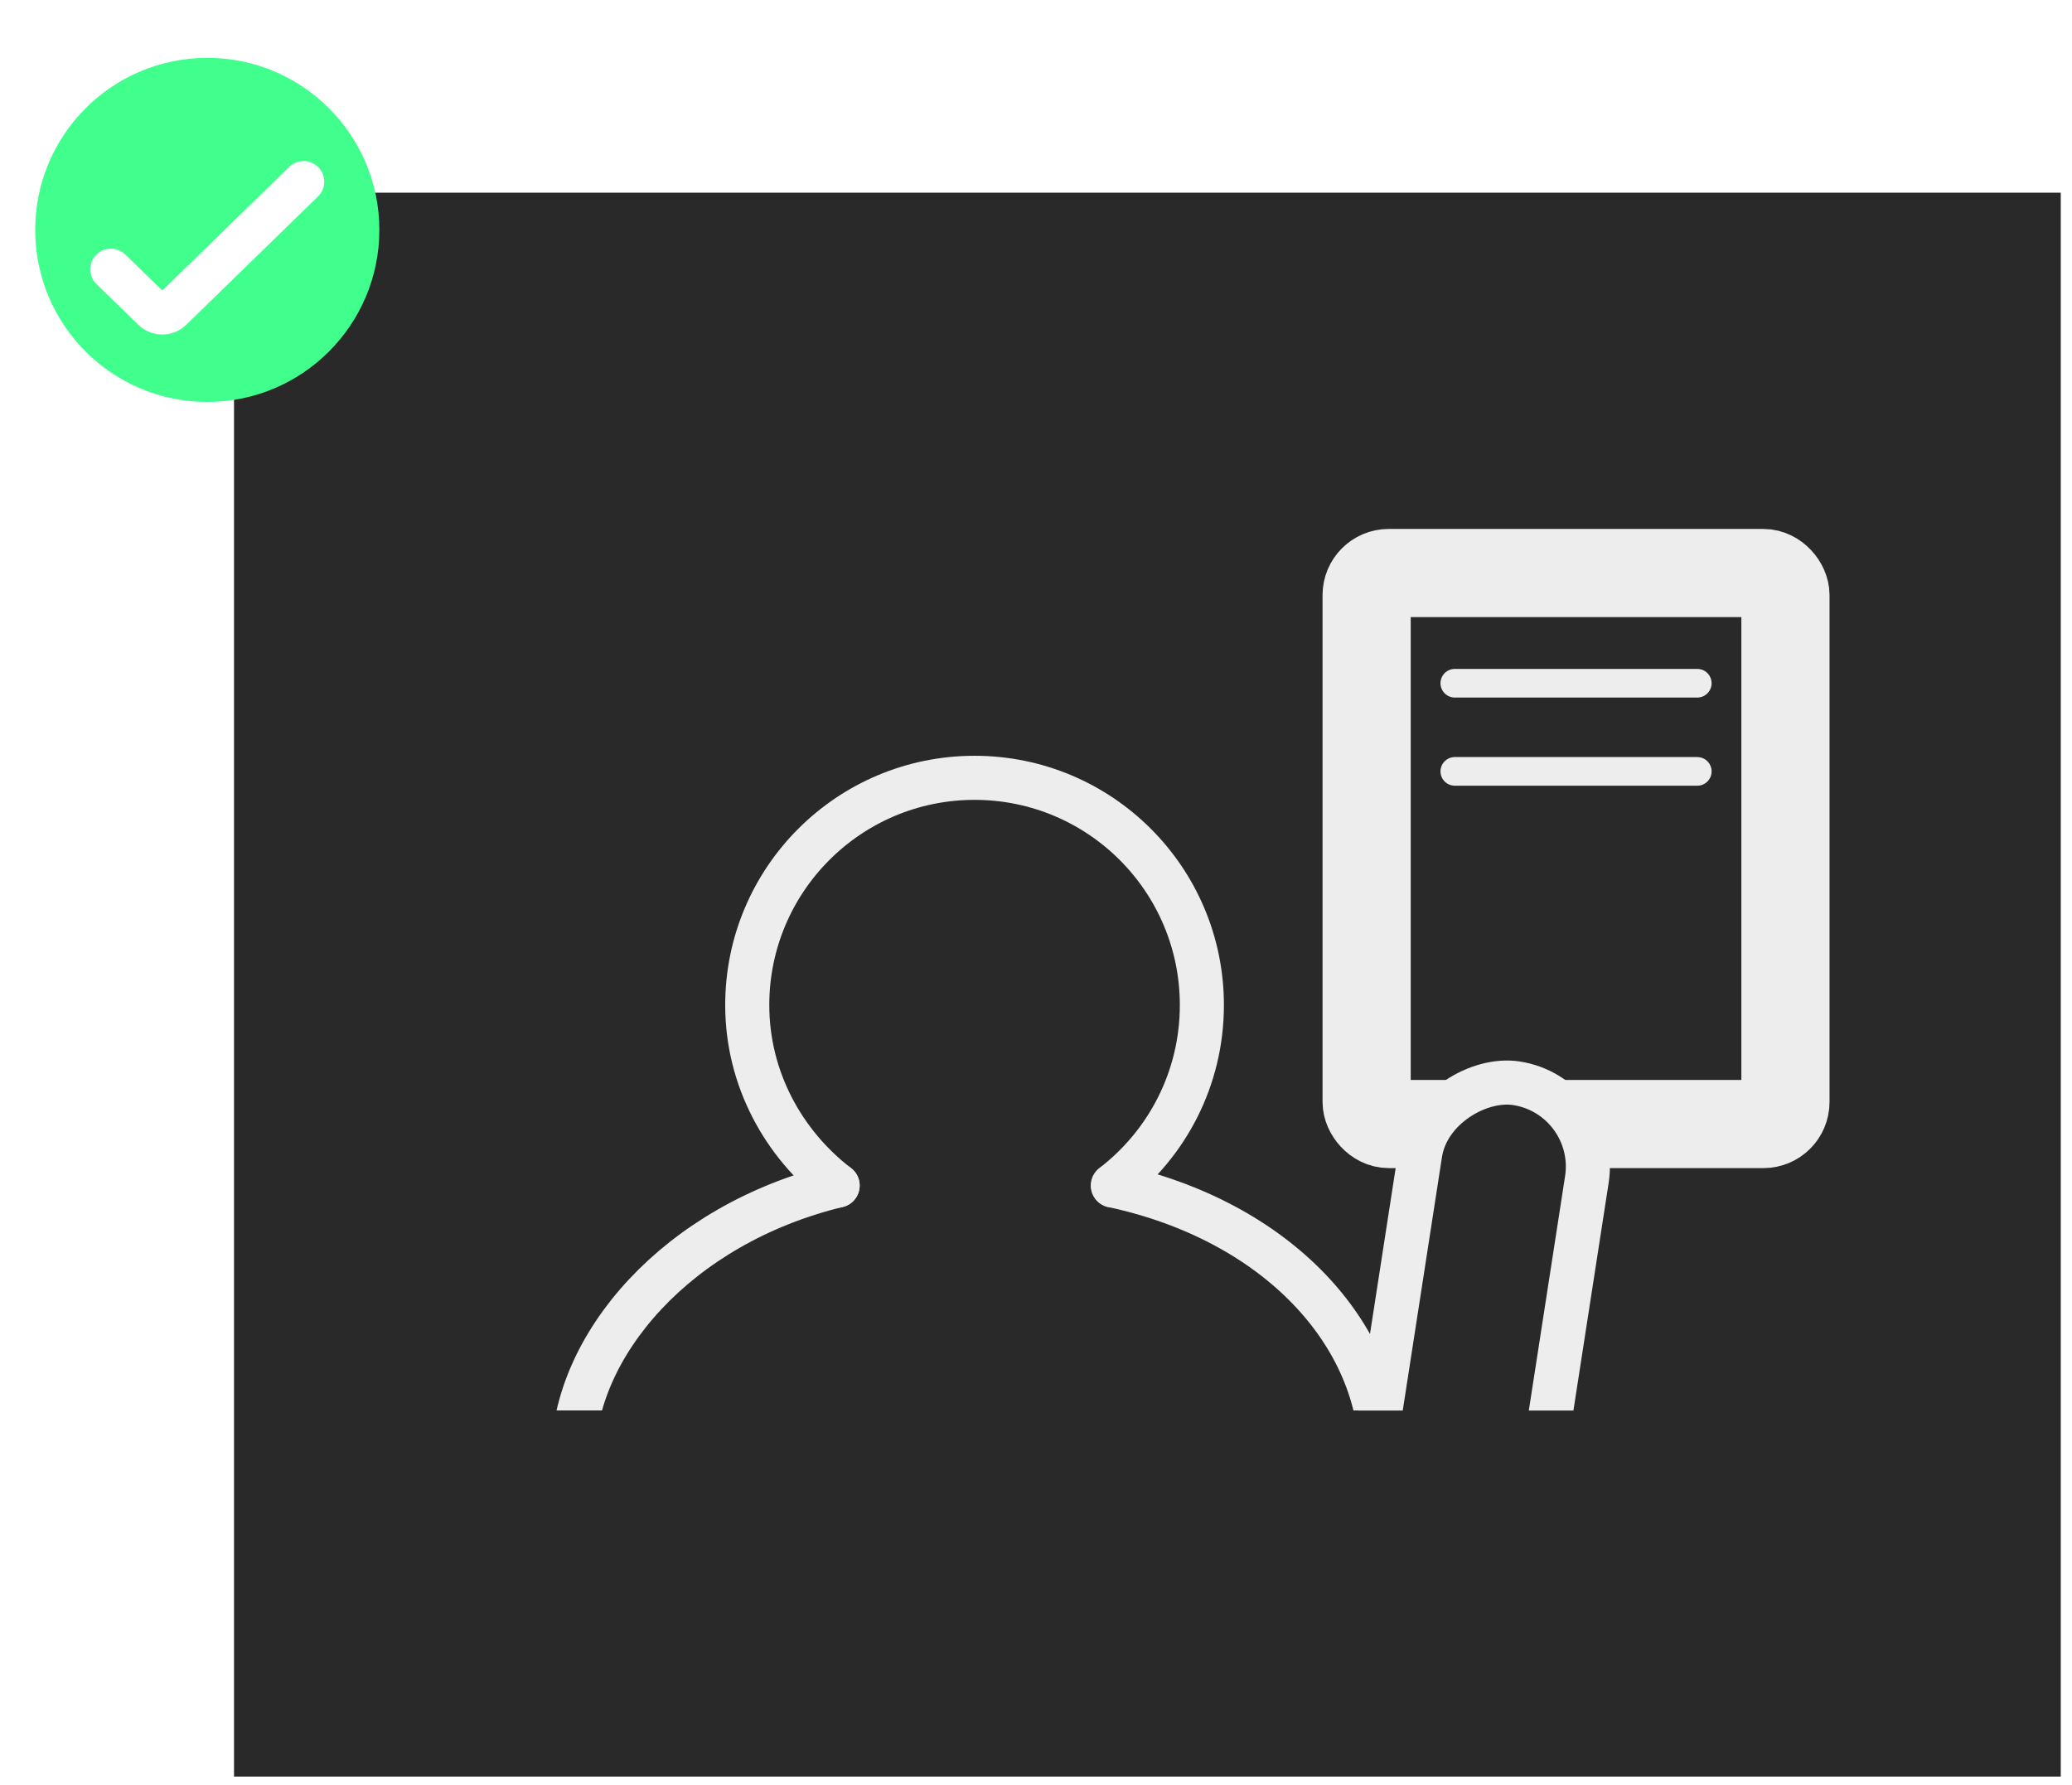 <svg width="94" height="81" viewBox="0 0 94 81" fill="none" xmlns="http://www.w3.org/2000/svg">
<rect x="10.617" y="8.743" width="82.873" height="71.865" fill="#292929"/>
<g clip-path="url(#clip0_1_11277)">
<circle cx="9.404" cy="10.431" r="7.806" fill="#40FF8C"/>
<g filter="url(#filter0_d_1_11277)">
<path d="M5.031 11.594L6.927 13.44C7.169 13.676 7.556 13.676 7.798 13.44L13.774 7.62" stroke="white" stroke-width="1.873" stroke-linecap="round" stroke-linejoin="round"/>
</g>
</g>
<g clip-path="url(#clip1_1_11277)">
<path d="M66 31H77" stroke="#EDEDED" stroke-width="1.3" stroke-linecap="round"/>
<path d="M66 35H77" stroke="#EDEDED" stroke-width="1.3" stroke-linecap="round"/>
<rect x="62" y="26" width="19" height="25" rx="1" stroke="#EDEDED" stroke-width="4" mask="url(#path-4-inside-1_1_11277)"/>
<rect x="61.077" y="74.012" width="25.749" height="7.652" rx="3.826" transform="rotate(-81.204 61.077 74.012)" fill="#292929" stroke="#EDEDED" stroke-width="2"/>
<g filter="url(#filter1_d_1_11277)">
<path d="M38 51.5C35.543 49.615 33.9 46.649 33.9 43.312C33.9 37.617 38.517 33 44.213 33C49.908 33 54.525 37.617 54.525 43.312C54.525 46.649 52.941 49.615 50.484 51.5" stroke="#EDEDED" stroke-width="2" stroke-linecap="round" stroke-linejoin="round"/>
</g>
<g filter="url(#filter2_d_1_11277)">
<path d="M62.667 63.888C62.667 58.248 57.938 53.103 50.5 51.5M26 63.888C26 58.77 30.709 53.27 38 51.5" stroke="#EDEDED" stroke-width="2" stroke-linecap="round" stroke-linejoin="round"/>
</g>
</g>
<defs>
<filter id="filter0_d_1_11277" x="3.469" y="6.683" width="11.866" height="9.12" filterUnits="userSpaceOnUse" color-interpolation-filters="sRGB">
<feFlood flood-opacity="0" result="BackgroundImageFix"/>
<feColorMatrix in="SourceAlpha" type="matrix" values="0 0 0 0 0 0 0 0 0 0 0 0 0 0 0 0 0 0 127 0" result="hardAlpha"/>
<feOffset dy="0.624"/>
<feGaussianBlur stdDeviation="0.312"/>
<feColorMatrix type="matrix" values="0 0 0 0 0 0 0 0 0 0 0 0 0 0 0 0 0 0 0.1 0"/>
<feBlend mode="normal" in2="BackgroundImageFix" result="effect1_dropShadow_1_11277"/>
<feBlend mode="normal" in="SourceGraphic" in2="effect1_dropShadow_1_11277" result="shape"/>
</filter>
<filter id="filter1_d_1_11277" x="30.609" y="32" width="27.208" height="25.083" filterUnits="userSpaceOnUse" color-interpolation-filters="sRGB">
<feFlood flood-opacity="0" result="BackgroundImageFix"/>
<feColorMatrix in="SourceAlpha" type="matrix" values="0 0 0 0 0 0 0 0 0 0 0 0 0 0 0 0 0 0 127 0" result="hardAlpha"/>
<feOffset dy="2.292"/>
<feGaussianBlur stdDeviation="1.146"/>
<feColorMatrix type="matrix" values="0 0 0 0 0 0 0 0 0 0 0 0 0 0 0 0 0 0 0.1 0"/>
<feBlend mode="normal" in2="BackgroundImageFix" result="effect1_dropShadow_1_11277"/>
<feBlend mode="normal" in="SourceGraphic" in2="effect1_dropShadow_1_11277" result="shape"/>
</filter>
<filter id="filter2_d_1_11277" x="22.708" y="50.5" width="43.249" height="18.971" filterUnits="userSpaceOnUse" color-interpolation-filters="sRGB">
<feFlood flood-opacity="0" result="BackgroundImageFix"/>
<feColorMatrix in="SourceAlpha" type="matrix" values="0 0 0 0 0 0 0 0 0 0 0 0 0 0 0 0 0 0 127 0" result="hardAlpha"/>
<feOffset dy="2.292"/>
<feGaussianBlur stdDeviation="1.146"/>
<feColorMatrix type="matrix" values="0 0 0 0 0 0 0 0 0 0 0 0 0 0 0 0 0 0 0.1 0"/>
<feBlend mode="normal" in2="BackgroundImageFix" result="effect1_dropShadow_1_11277"/>
<feBlend mode="normal" in="SourceGraphic" in2="effect1_dropShadow_1_11277" result="shape"/>
</filter>
<clipPath id="clip0_1_11277">
<rect width="17.485" height="19.983" fill="white"/>
</clipPath>
<clipPath id="clip1_1_11277">
<rect width="61" height="46" fill="white" transform="translate(25 18)"/>
</clipPath>
</defs>
</svg>
